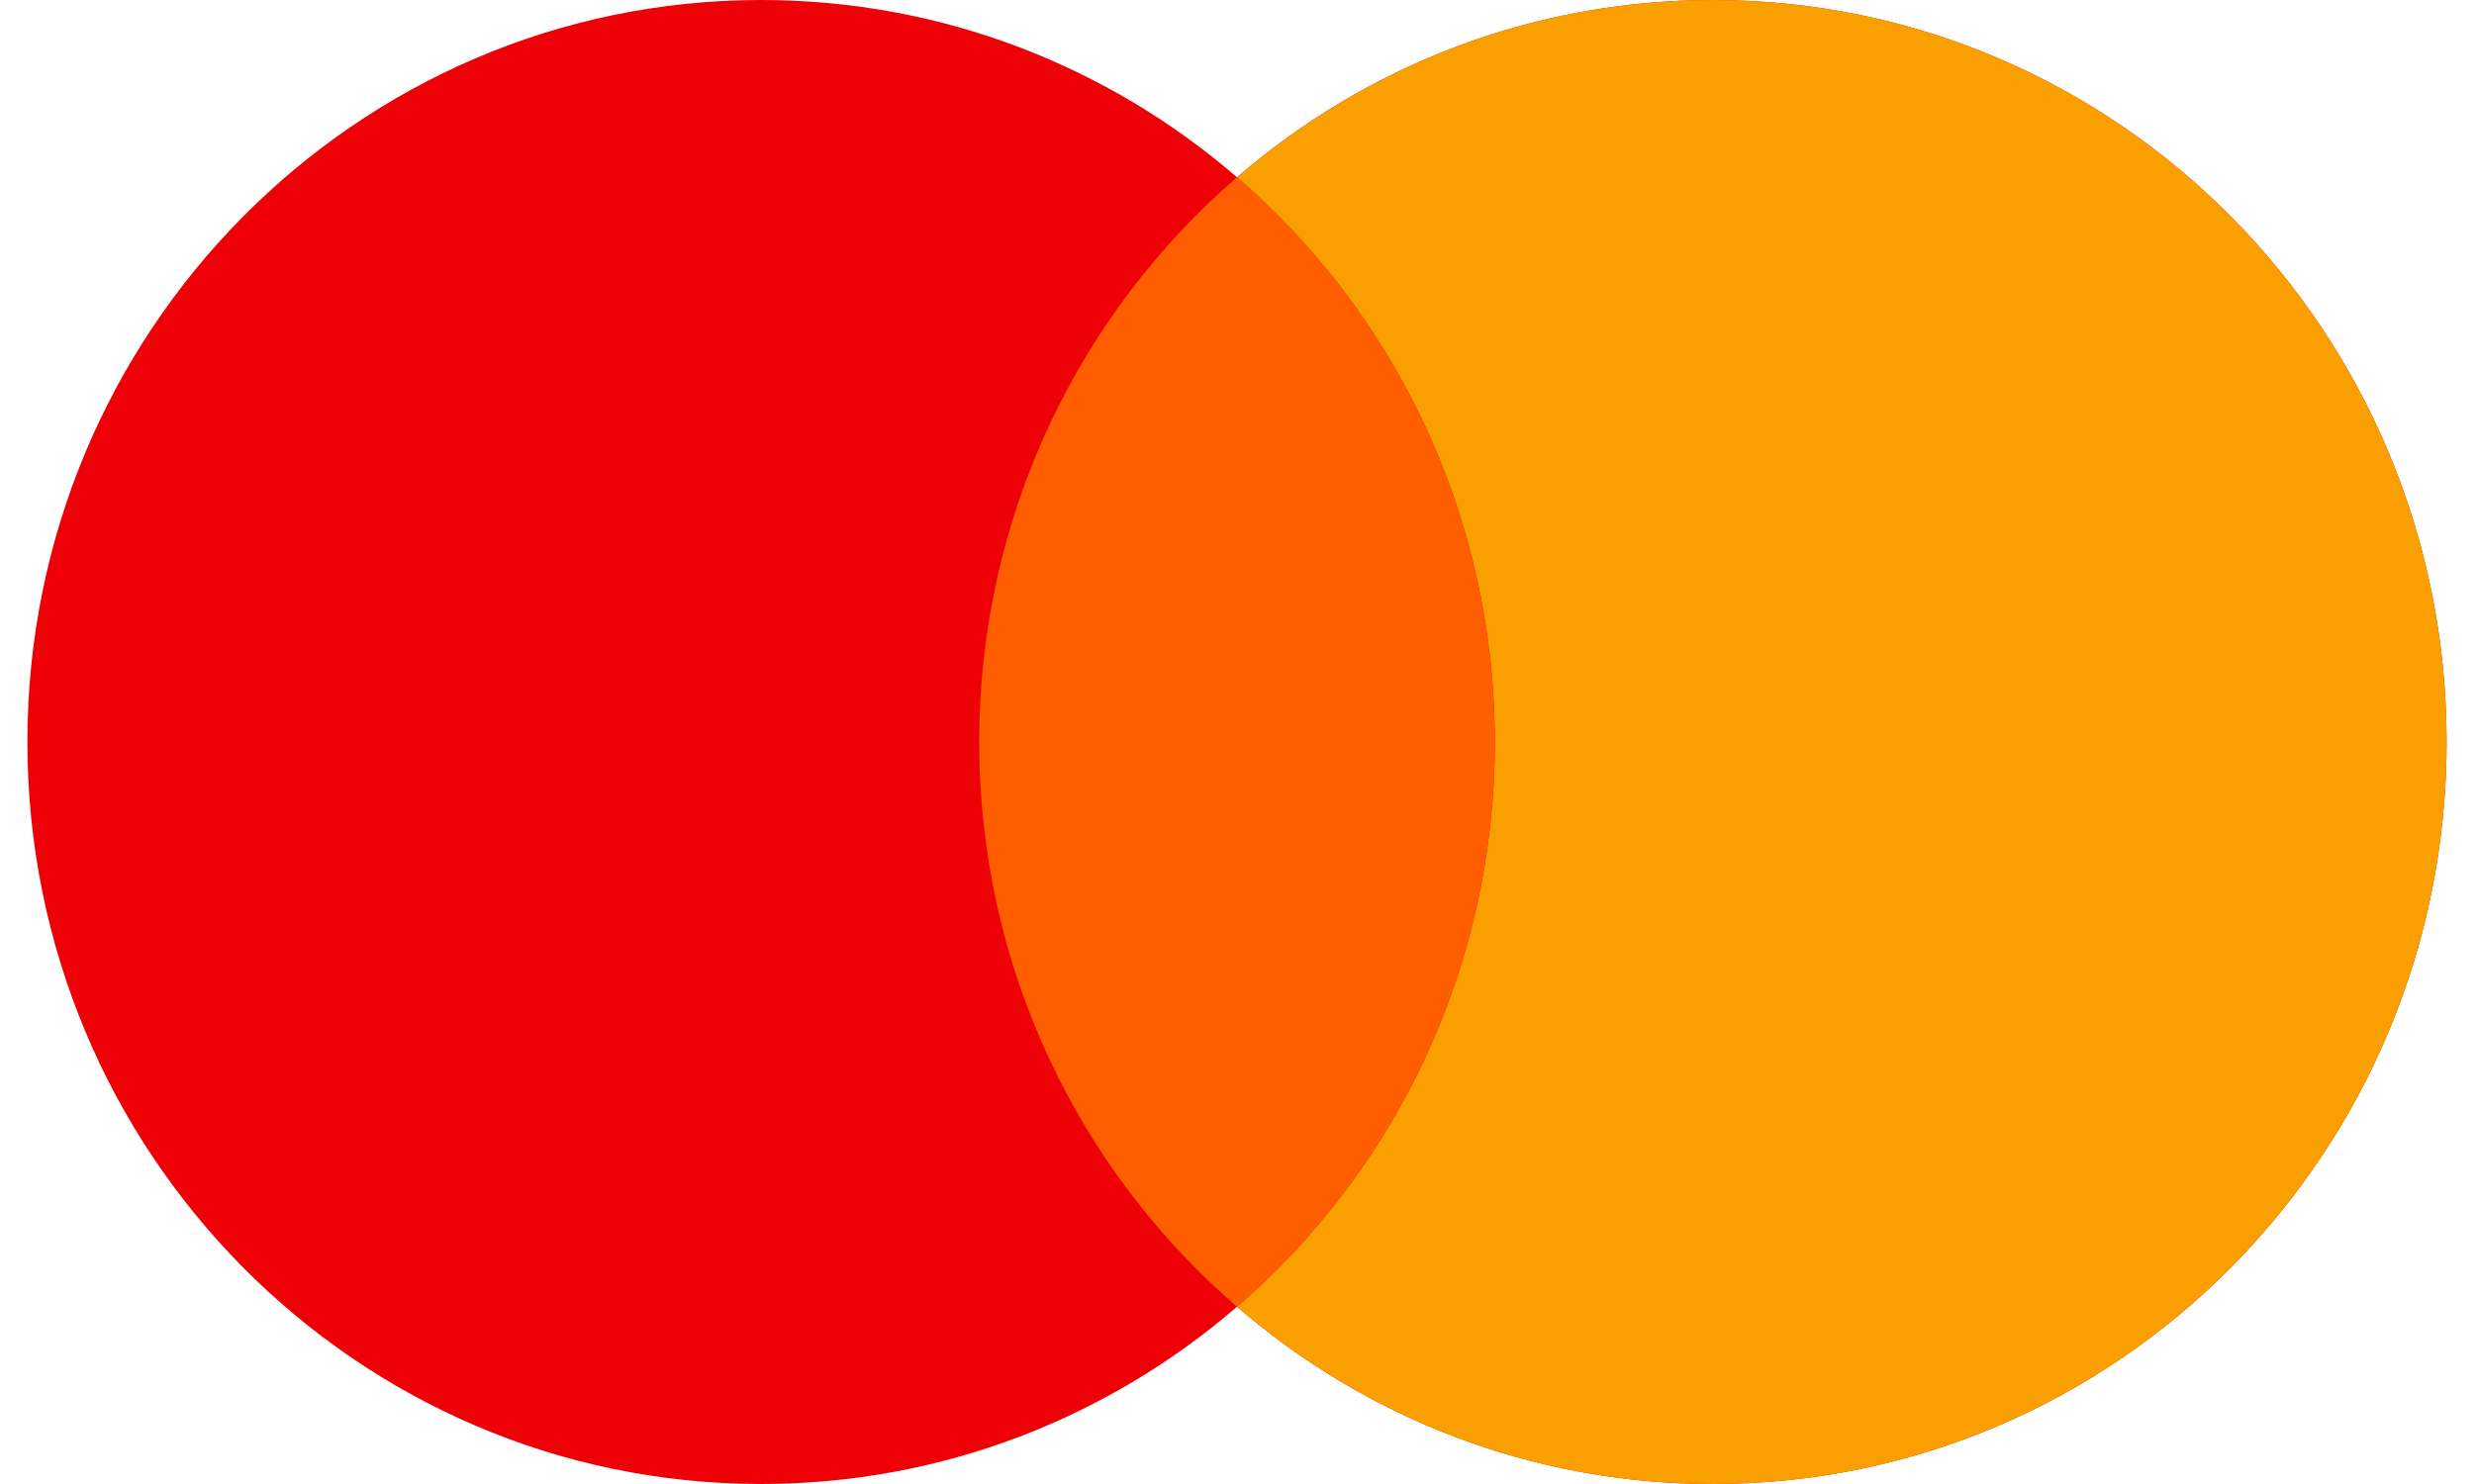 <svg width="40" height="24" viewBox="0 0 40 24" fill="none" xmlns="http://www.w3.org/2000/svg">
<path fill-rule="evenodd" clip-rule="evenodd" d="M20 21.133C17.929 22.921 15.242 24 12.306 24C5.754 24 0.443 18.627 0.443 12C0.443 5.373 5.754 0 12.306 0C15.242 0 17.929 1.079 20 2.867C22.071 1.079 24.758 0 27.694 0C34.246 0 39.557 5.373 39.557 12C39.557 18.627 34.246 24 27.694 24C24.758 24 22.071 22.921 20 21.133Z" fill="#ED0006"/>
<path fill-rule="evenodd" clip-rule="evenodd" d="M20 21.133C22.551 18.932 24.168 15.657 24.168 12C24.168 8.343 22.551 5.068 20 2.867C22.071 1.079 24.758 0 27.694 0C34.246 0 39.557 5.373 39.557 12C39.557 18.627 34.246 24 27.694 24C24.758 24 22.071 22.921 20 21.133Z" fill="#F9A000"/>
<path fill-rule="evenodd" clip-rule="evenodd" d="M20 21.134C22.55 18.933 24.168 15.658 24.168 12.001C24.168 8.343 22.55 5.068 20 2.867C17.449 5.068 15.832 8.343 15.832 12.001C15.832 15.658 17.449 18.933 20 21.134Z" fill="#FF5E00"/>
</svg>
